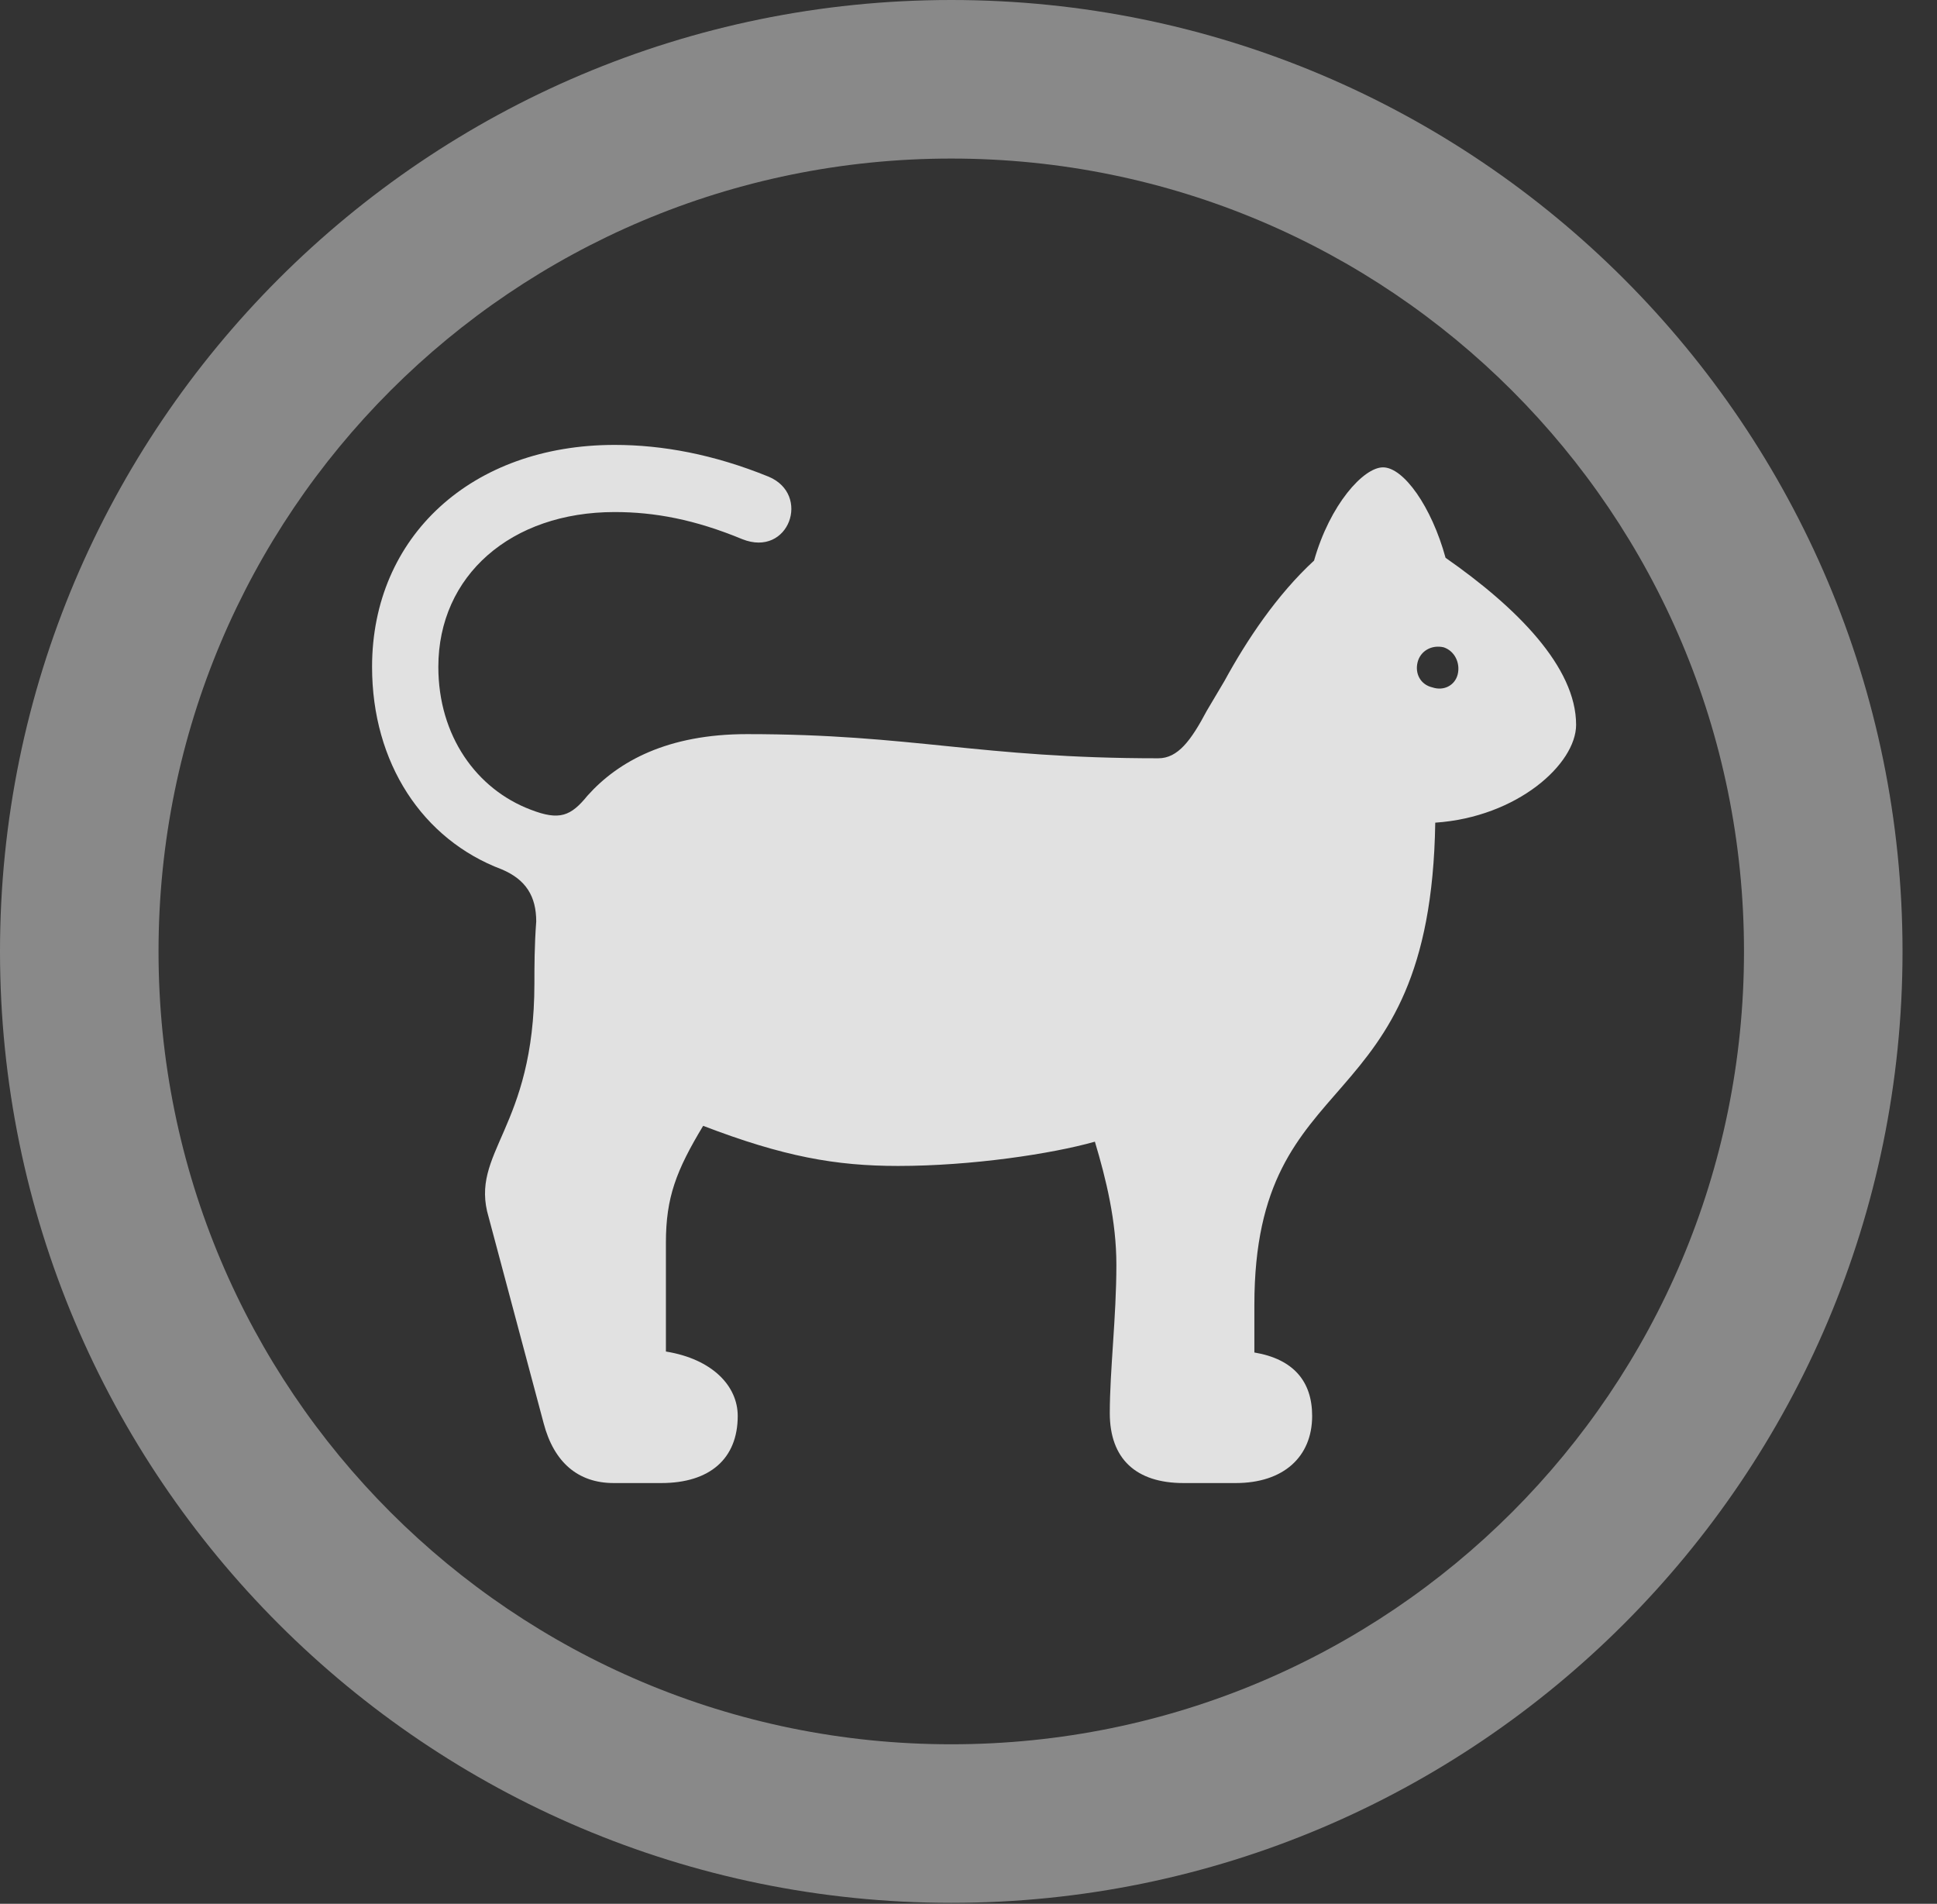 <?xml version="1.0" encoding="UTF-8"?>
<!--Generator: Apple Native CoreSVG 341-->
<!DOCTYPE svg
PUBLIC "-//W3C//DTD SVG 1.1//EN"
       "http://www.w3.org/Graphics/SVG/1.1/DTD/svg11.dtd">
<svg version="1.1" xmlns="http://www.w3.org/2000/svg" xmlns:xlink="http://www.w3.org/1999/xlink" viewBox="0 0 20.283 19.932">
 <rect x="0" y="0" width="20.283" height="19.932" fill="#333333" stroke="none"/>
 <g>
  <rect height="19.932" opacity="0" width="20.283" x="0" y="0"/>
  <path d="M9.961 19.922C15.459 19.922 19.922 15.459 19.922 9.961C19.922 4.463 15.459 0 9.961 0C4.463 0 0 4.463 0 9.961C0 15.459 4.463 19.922 9.961 19.922ZM9.961 18.262C5.371 18.262 1.66 14.551 1.66 9.961C1.66 5.371 5.371 1.66 9.961 1.66C14.551 1.66 18.262 5.371 18.262 9.961C18.262 14.551 14.551 18.262 9.961 18.262Z" fill="white" fill-opacity="0.425"/>
  <path d="M6.426 15.527L6.924 15.527C7.432 15.527 7.725 15.273 7.725 14.824C7.725 14.512 7.461 14.229 6.973 14.15L6.973 13.008C6.973 12.539 7.08 12.256 7.363 11.787C8.203 12.109 8.75 12.207 9.404 12.207C10.176 12.207 11.016 12.08 11.465 11.953C11.582 12.344 11.69 12.783 11.69 13.242C11.69 13.789 11.621 14.346 11.621 14.795C11.621 15.273 11.895 15.527 12.393 15.527L12.94 15.527C13.438 15.527 13.74 15.254 13.74 14.824C13.74 14.463 13.545 14.229 13.135 14.16L13.135 13.662C13.135 11.074 14.98 11.807 15.029 8.613C15.889 8.555 16.504 7.998 16.504 7.588C16.504 6.982 15.879 6.357 15.137 5.84C14.99 5.303 14.697 4.893 14.482 4.893C14.277 4.893 13.926 5.283 13.76 5.869C13.369 6.23 13.057 6.699 12.822 7.129L12.637 7.441C12.471 7.754 12.334 7.939 12.129 7.939C10.254 7.939 9.561 7.686 7.822 7.686C6.992 7.686 6.475 7.969 6.152 8.33C5.977 8.545 5.859 8.594 5.557 8.477C4.99 8.262 4.59 7.705 4.59 6.982C4.59 6.025 5.352 5.361 6.436 5.361C6.855 5.361 7.275 5.439 7.773 5.645C8.262 5.84 8.496 5.176 8.047 4.99C7.471 4.756 6.934 4.658 6.436 4.658C4.941 4.658 3.896 5.615 3.896 6.982C3.896 7.988 4.424 8.789 5.254 9.102C5.508 9.209 5.615 9.385 5.615 9.648C5.596 9.902 5.596 10.127 5.596 10.293C5.596 11.826 4.912 12.06 5.117 12.744L5.693 14.902C5.801 15.312 6.055 15.527 6.426 15.527ZM15 7.197C14.873 7.168 14.815 7.051 14.844 6.934C14.873 6.816 14.99 6.748 15.117 6.777C15.234 6.816 15.293 6.943 15.264 7.061C15.234 7.178 15.117 7.236 15 7.197Z" fill="white" fill-opacity="0.85"/>
 </g>
</svg>
